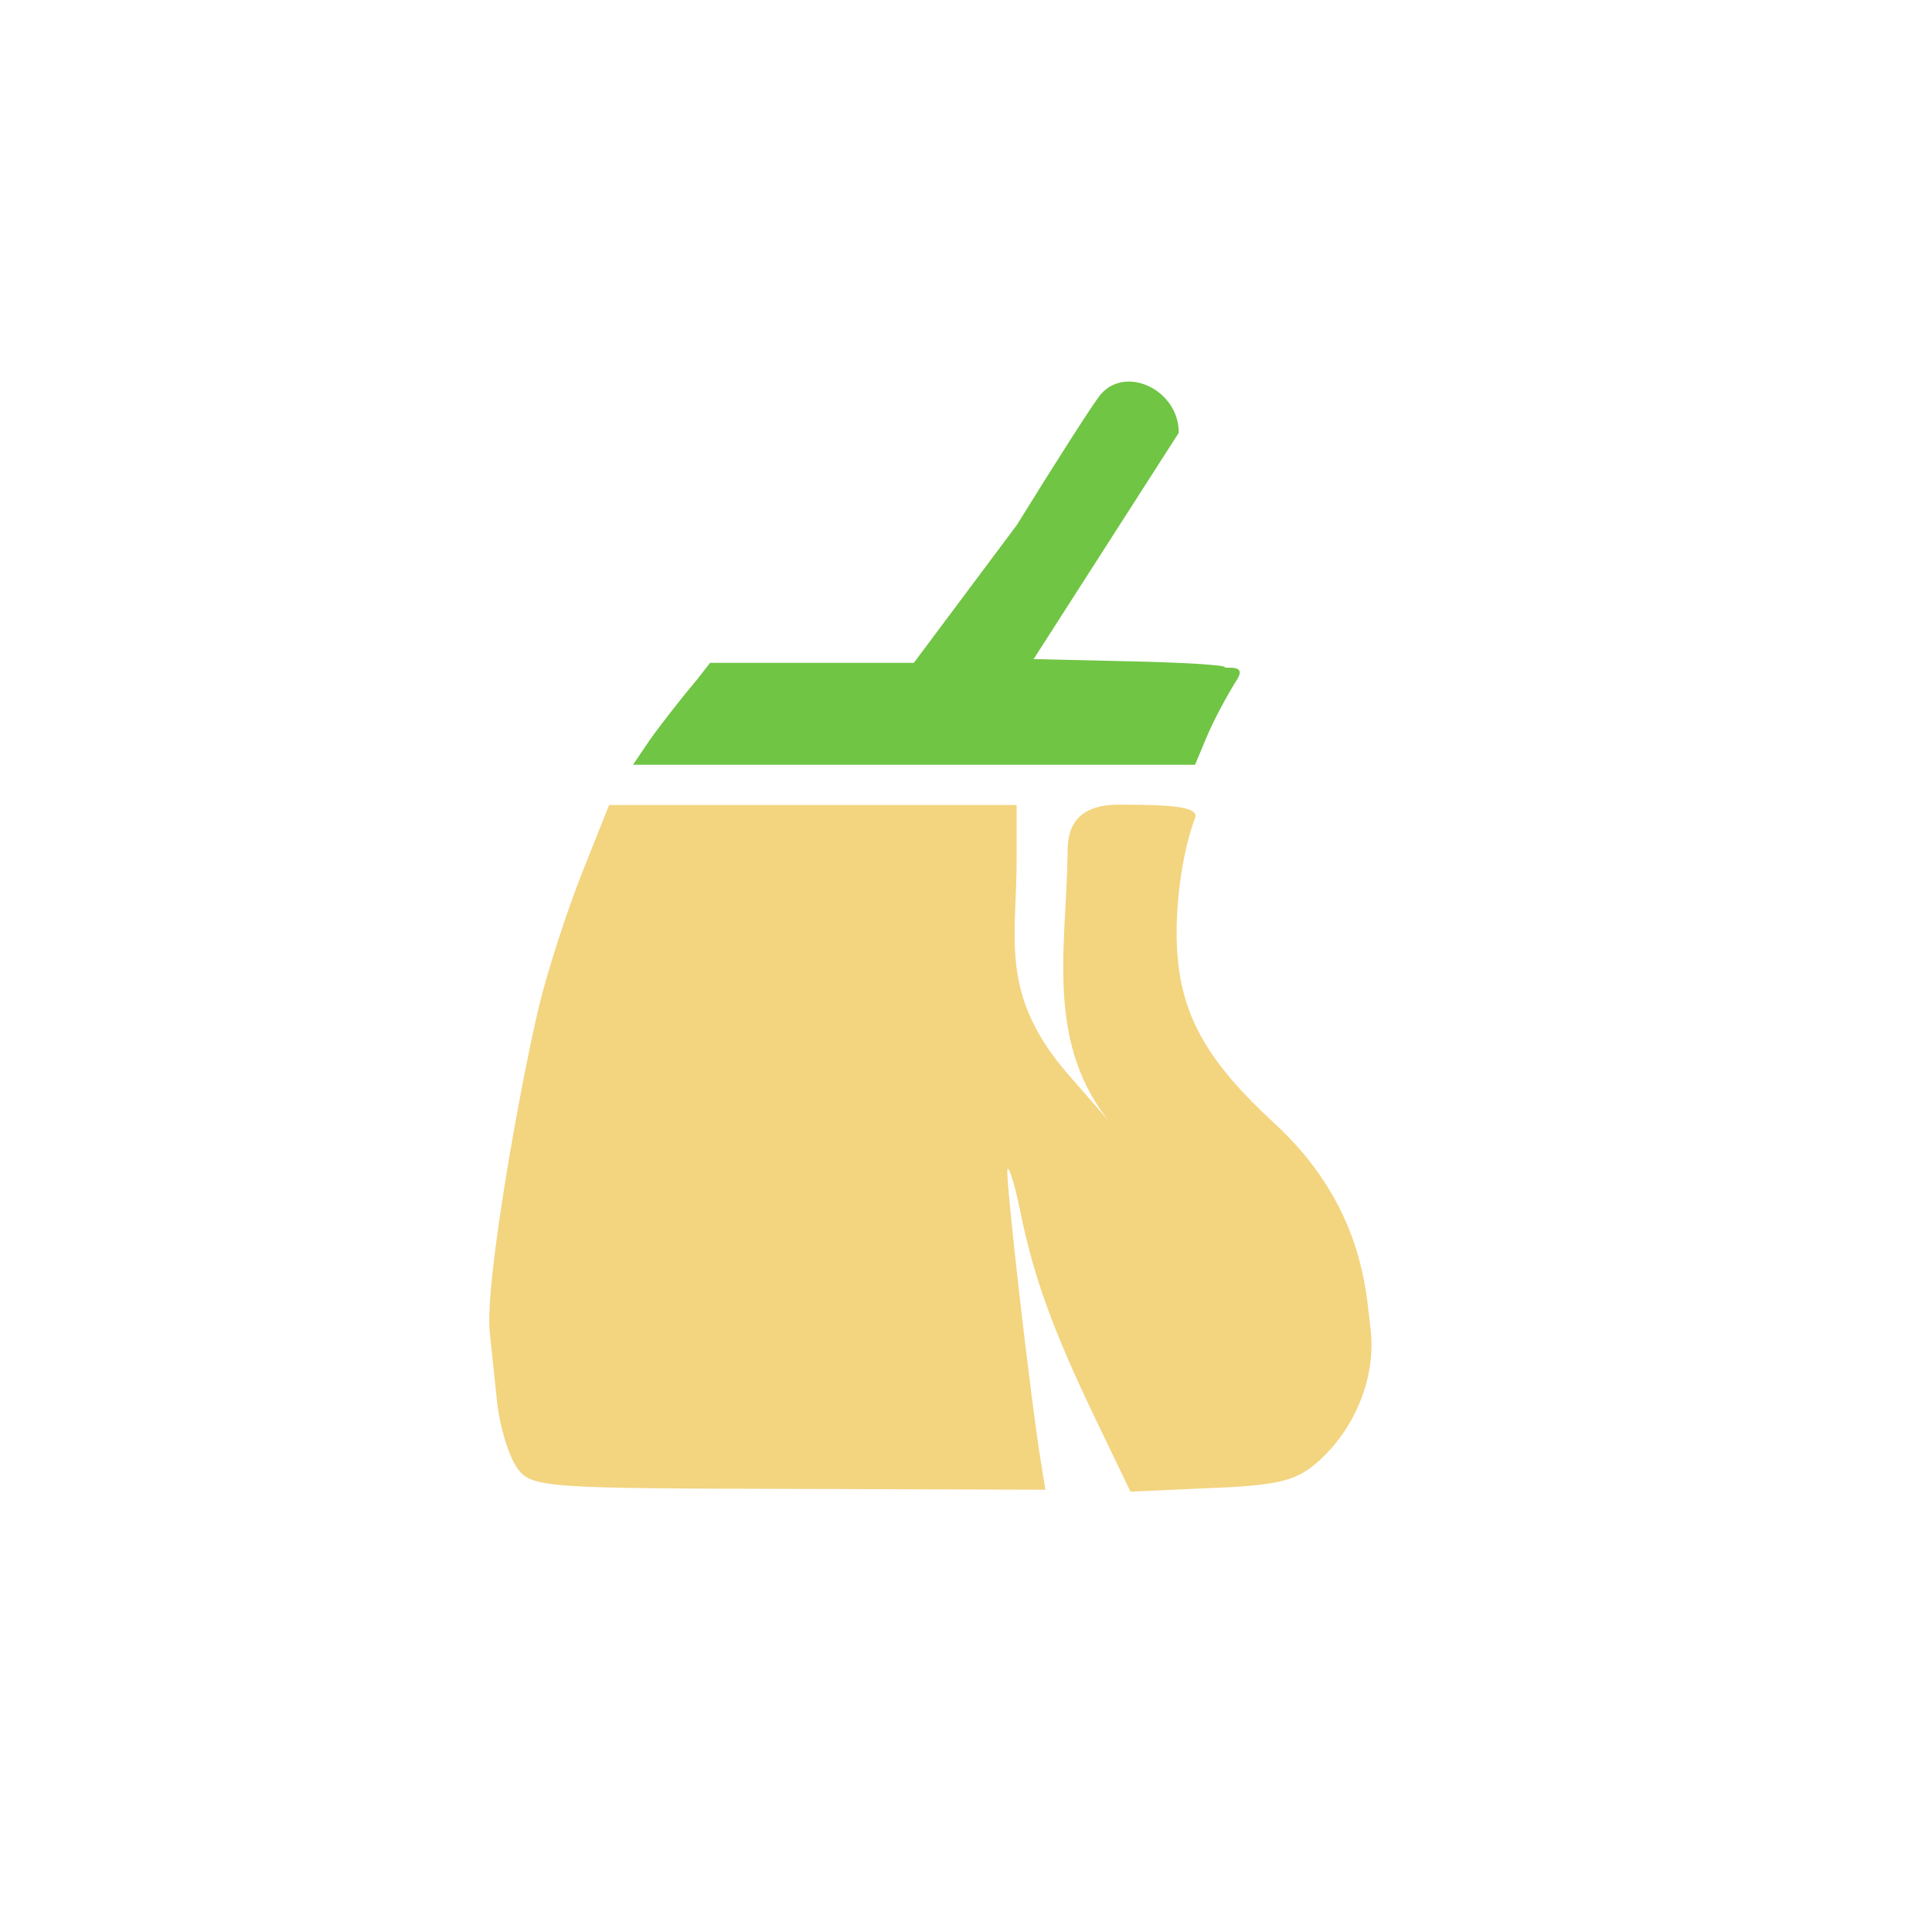 <!-- color: #1e96c8 -->
<svg xmlns="http://www.w3.org/2000/svg" xmlns:xlink="http://www.w3.org/1999/xlink" width="48px" height="48px" viewBox="0 0 48 48" version="1.1">
<g id="surface1">
<path style=" stroke:none;fill-rule:nonzero;fill:rgb(43.922%,77.255%,26.667%);fill-opacity:1;" d="M 16.148 18.379 C 16.387 18.039 16.922 17.352 17.34 16.855 L 17.641 16.469 L 22.703 16.469 L 25.266 13.039 C 26.254 11.441 27.188 9.98 27.348 9.797 C 27.984 9.059 29.297 9.703 29.285 10.754 L 25.68 16.375 L 28.055 16.43 C 29.363 16.457 30.43 16.523 30.43 16.574 C 30.43 16.629 30.988 16.48 30.734 16.883 C 30.477 17.289 30.137 17.93 29.98 18.309 L 29.691 19 L 15.727 19 M 16.156 18.379 "/>
<path style=" stroke:none;fill-rule:nonzero;fill:rgb(95.294%,83.137%,49.804%);fill-opacity:1;" d="M 12.84 36.457 C 12.633 36.16 12.418 35.441 12.352 34.855 C 12.289 34.273 12.207 33.484 12.168 33.102 C 12.035 31.824 12.996 26.602 13.402 24.957 C 13.621 24.066 14.102 22.586 14.469 21.668 L 15.133 20 L 25.258 20 L 25.258 21.383 C 25.254 23.332 24.824 24.73 26.551 26.707 L 27.848 28.195 C 25.918 26.16 26.484 23.668 26.523 21.266 C 26.52 20.859 26.508 19.992 27.789 19.992 C 29 19.992 29.809 20.027 29.691 20.324 C 29.352 21.215 29.168 22.656 29.254 23.738 C 29.379 25.285 30.027 26.406 31.66 27.906 C 33.902 29.969 33.941 32.18 34.047 32.984 C 34.195 34.09 33.75 35.32 32.914 36.156 C 32.328 36.738 31.945 36.867 30.559 36.949 L 28.086 37.059 L 27.195 35.207 C 26.148 33.016 25.68 31.727 25.352 30.109 C 25.219 29.461 25.074 28.977 25.031 29.043 C 24.961 29.141 25.609 34.809 25.871 36.387 L 25.973 37.012 L 20 36.992 C 13.527 36.977 13.191 36.973 12.84 36.457 M 12.84 36.449 "/>
</g>
</svg>
